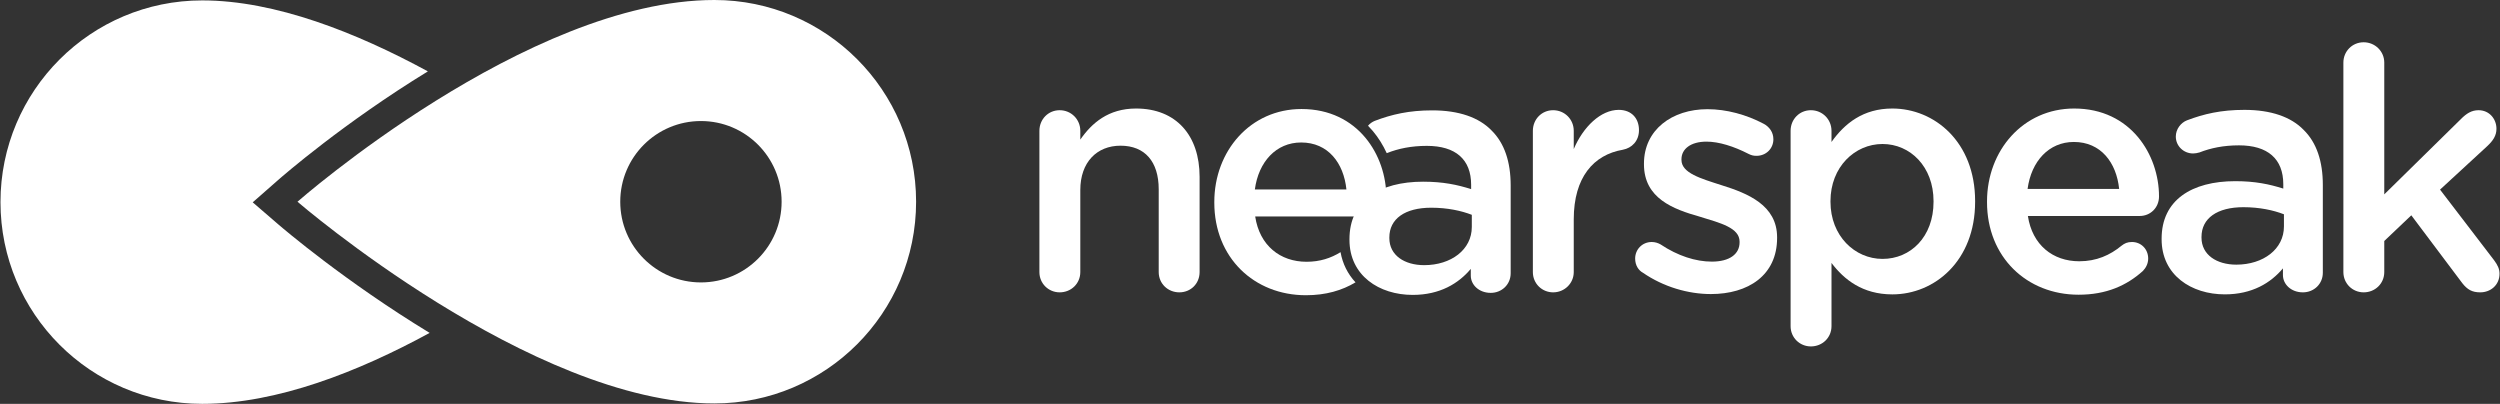 <?xml version="1.0" encoding="UTF-8"?>
<!DOCTYPE svg PUBLIC "-//W3C//DTD SVG 1.1//EN" "http://www.w3.org/Graphics/SVG/1.1/DTD/svg11.dtd">
<svg version="1.1" xmlns="http://www.w3.org/2000/svg" xmlns:xlink="http://www.w3.org/1999/xlink" x="0" y="0" width="130" height="21" viewBox="0, 0, 130, 21">
  <rect x="0" y="0" width="130" height="21" fill="#333333" stroke="none"/>
  <g id="Background">
    <rect x="0" y="0" width="130" height="21" fill="#000000" fill-opacity="0"/>
  </g>
  <g id="Layer_1">
    <g>
      <path d="M47.637,10.49 C47.637,4.696 42.942,-0 37.148,-0 C27.409,-0 15.469,10.49 15.469,10.49 C15.469,10.49 27.635,20.979 37.148,20.979 C42.942,20.979 47.637,16.283 47.637,10.49 z M32.253,10.49 C32.253,8.173 34.131,6.294 36.449,6.294 C38.766,6.294 40.644,8.172 40.644,10.49 C40.644,12.807 38.766,14.686 36.449,14.686 C34.131,14.686 32.253,12.807 32.253,10.49 z" fill="#FFFFFF"/>
      <path d="M54.049,6.803 C54.049,6.205 54.506,5.731 55.103,5.731 C55.701,5.731 56.176,6.205 56.176,6.803 L56.176,7.259 C56.773,6.399 57.634,5.643 59.075,5.643 C61.166,5.643 62.379,7.049 62.379,9.193 L62.379,14.148 C62.379,14.746 61.922,15.202 61.325,15.202 C60.727,15.202 60.253,14.746 60.253,14.148 L60.253,9.843 C60.253,8.402 59.532,7.576 58.267,7.576 C57.037,7.576 56.176,8.437 56.176,9.878 L56.176,14.148 C56.176,14.746 55.701,15.202 55.103,15.202 C54.524,15.202 54.049,14.746 54.049,14.148 L54.049,6.803 z" fill="#FFFFFF"/>
      <path d="M79.709,6.803 C79.709,6.205 80.166,5.731 80.763,5.731 C81.361,5.731 81.835,6.205 81.835,6.803 L81.835,7.751 C82.327,6.592 83.241,5.713 84.173,5.713 C84.84,5.713 85.227,6.152 85.227,6.768 C85.227,7.33 84.858,7.699 84.384,7.787 C82.872,8.05 81.835,9.21 81.835,11.407 L81.835,14.148 C81.835,14.728 81.361,15.202 80.763,15.202 C80.184,15.202 79.709,14.746 79.709,14.148 L79.709,6.803 z" fill="#FFFFFF"/>
      <path d="M85.432,14.183 C85.204,14.06 85.028,13.797 85.028,13.445 C85.028,12.971 85.397,12.584 85.889,12.584 C86.065,12.584 86.223,12.637 86.346,12.707 C87.243,13.305 88.174,13.604 89.017,13.604 C89.931,13.604 90.458,13.217 90.458,12.602 L90.458,12.567 C90.458,11.846 89.474,11.6 88.385,11.266 C87.014,10.879 85.486,10.317 85.486,8.543 L85.486,8.507 C85.486,6.75 86.944,5.678 88.789,5.678 C89.773,5.678 90.81,5.959 91.706,6.434 C92.004,6.592 92.216,6.873 92.216,7.242 C92.216,7.734 91.829,8.103 91.337,8.103 C91.161,8.103 91.056,8.068 90.915,7.998 C90.16,7.611 89.386,7.365 88.737,7.365 C87.911,7.365 87.436,7.752 87.436,8.279 L87.436,8.314 C87.436,9 88.438,9.281 89.527,9.632 C90.88,10.054 92.409,10.669 92.409,12.338 L92.409,12.374 C92.409,14.324 90.898,15.291 88.965,15.291 C87.788,15.291 86.504,14.921 85.432,14.183 z" fill="#FFFFFF"/>
      <path d="M93.111,6.803 C93.111,6.205 93.569,5.731 94.166,5.731 C94.763,5.731 95.238,6.205 95.238,6.803 L95.238,7.383 C95.923,6.416 96.889,5.643 98.401,5.643 C100.579,5.643 102.706,7.365 102.706,10.458 L102.706,10.493 C102.706,13.568 100.597,15.308 98.401,15.308 C96.854,15.308 95.888,14.535 95.238,13.674 L95.238,16.96 C95.238,17.558 94.763,18.014 94.166,18.014 C93.586,18.014 93.111,17.558 93.111,16.96 L93.111,6.803 z M100.544,10.493 L100.544,10.458 C100.544,8.666 99.332,7.488 97.891,7.488 C96.45,7.488 95.185,8.683 95.185,10.458 L95.185,10.493 C95.185,12.268 96.45,13.463 97.891,13.463 C99.35,13.463 100.544,12.32 100.544,10.493 z" fill="#FFFFFF"/>
      <path d="M108.087,15.325 C105.398,15.325 103.325,13.375 103.325,10.51 L103.325,10.475 C103.325,7.822 105.204,5.643 107.858,5.643 C110.811,5.643 112.269,8.068 112.269,10.212 C112.269,10.809 111.812,11.231 111.267,11.231 L105.45,11.231 C105.679,12.742 106.751,13.586 108.122,13.586 C109.018,13.586 109.721,13.269 110.319,12.777 C110.477,12.655 110.617,12.584 110.863,12.584 C111.337,12.584 111.706,12.953 111.706,13.445 C111.706,13.708 111.583,13.937 111.425,14.095 C110.582,14.851 109.528,15.325 108.087,15.325 z M110.196,9.825 C110.055,8.455 109.247,7.382 107.841,7.382 C106.541,7.382 105.627,8.384 105.434,9.825 L110.196,9.825 z" fill="#FFFFFF"/>
      <path d="M112.404,12.443 L112.404,12.408 C112.404,10.405 113.968,9.421 116.235,9.421 C117.272,9.421 118.01,9.579 118.731,9.807 L118.731,9.579 C118.731,8.261 117.922,7.558 116.429,7.558 C115.62,7.558 114.952,7.699 114.373,7.927 C114.25,7.962 114.144,7.98 114.039,7.98 C113.547,7.98 113.142,7.593 113.142,7.101 C113.142,6.714 113.406,6.38 113.722,6.257 C114.601,5.923 115.498,5.713 116.71,5.713 C118.098,5.713 119.135,6.082 119.785,6.75 C120.47,7.418 120.787,8.401 120.787,9.614 L120.787,14.183 C120.787,14.763 120.33,15.202 119.75,15.202 C119.135,15.202 118.713,14.78 118.713,14.306 L118.713,13.954 C118.081,14.71 117.114,15.307 115.691,15.307 C113.951,15.308 112.404,14.306 112.404,12.443 z M118.765,11.776 L118.765,11.143 C118.221,10.932 117.501,10.774 116.657,10.774 C115.287,10.774 114.478,11.354 114.478,12.32 L114.478,12.356 C114.478,13.252 115.269,13.762 116.288,13.762 C117.694,13.761 118.765,12.953 118.765,11.776 z" fill="#FFFFFF"/>
      <path d="M121.856,3.253 C121.856,2.673 122.313,2.198 122.91,2.198 C123.508,2.198 123.982,2.673 123.982,3.253 L123.982,10.107 L127.971,6.188 C128.252,5.906 128.516,5.731 128.885,5.731 C129.447,5.731 129.816,6.188 129.816,6.697 C129.816,7.049 129.641,7.312 129.342,7.594 L126.882,9.86 L129.693,13.533 C129.887,13.796 129.975,13.99 129.975,14.236 C129.975,14.816 129.518,15.202 128.973,15.202 C128.551,15.202 128.305,15.061 128.042,14.728 L125.388,11.196 L123.982,12.531 L123.982,14.148 C123.982,14.745 123.508,15.202 122.91,15.202 C122.33,15.202 121.856,14.745 121.856,14.148 L121.856,3.253 z" fill="#FFFFFF"/>
      <path d="M14.471,11.668 L13.141,10.521 L14.461,9.362 C14.715,9.139 17.874,6.39 22.249,3.712 C18.544,1.699 14.319,0.021 10.515,0.021 C4.721,0.021 0.025,4.717 0.025,10.51 C0.025,16.304 4.721,21 10.515,21 C14.408,21 18.649,19.323 22.342,17.311 C17.944,14.637 14.73,11.891 14.471,11.668 z" fill="#FFFFFF"/>
      <g>
        <path d="M69.708,13.112 C69.207,13.424 68.632,13.612 67.941,13.612 C66.57,13.612 65.498,12.769 65.27,11.257 L71.087,11.257 C71.631,11.257 72.088,10.836 72.088,10.238 C72.088,8.094 70.63,5.669 67.677,5.669 C65.024,5.669 63.144,7.848 63.144,10.502 L63.144,10.537 C63.144,13.401 65.217,15.352 67.906,15.352 C68.946,15.352 69.784,15.103 70.487,14.682 C70.079,14.244 69.816,13.713 69.708,13.112 z M67.66,7.409 C69.065,7.409 69.874,8.481 70.014,9.852 L65.252,9.852 C65.445,8.411 66.359,7.409 67.66,7.409 z" fill="#FFFFFF"/>
        <path d="M77.553,6.776 C76.903,6.108 75.866,5.739 74.478,5.739 C73.265,5.739 72.369,5.95 71.49,6.284 C71.358,6.336 71.235,6.424 71.137,6.538 C71.228,6.631 71.312,6.724 71.389,6.815 C71.676,7.158 71.918,7.546 72.109,7.962 C72.12,7.959 72.13,7.957 72.14,7.954 C72.72,7.725 73.388,7.585 74.197,7.585 C75.69,7.585 76.499,8.288 76.499,9.606 L76.499,9.834 C75.778,9.606 75.04,9.448 74.003,9.448 C71.736,9.448 70.172,10.432 70.172,12.435 L70.172,12.47 C70.172,14.333 71.719,15.335 73.458,15.335 C74.882,15.335 75.848,14.737 76.481,13.982 L76.481,14.333 C76.481,14.808 76.903,15.229 77.518,15.229 C78.098,15.229 78.555,14.79 78.555,14.21 L78.555,9.641 C78.555,8.428 78.238,7.444 77.553,6.776 z M76.534,11.802 C76.534,12.98 75.462,13.788 74.056,13.788 C73.037,13.788 72.246,13.278 72.246,12.382 L72.246,12.347 C72.246,11.381 73.054,10.801 74.425,10.801 C75.268,10.801 75.989,10.959 76.534,11.17 L76.534,11.802 z" fill="#FFFFFF"/>
      </g>
    </g>
  </g>
</svg>

